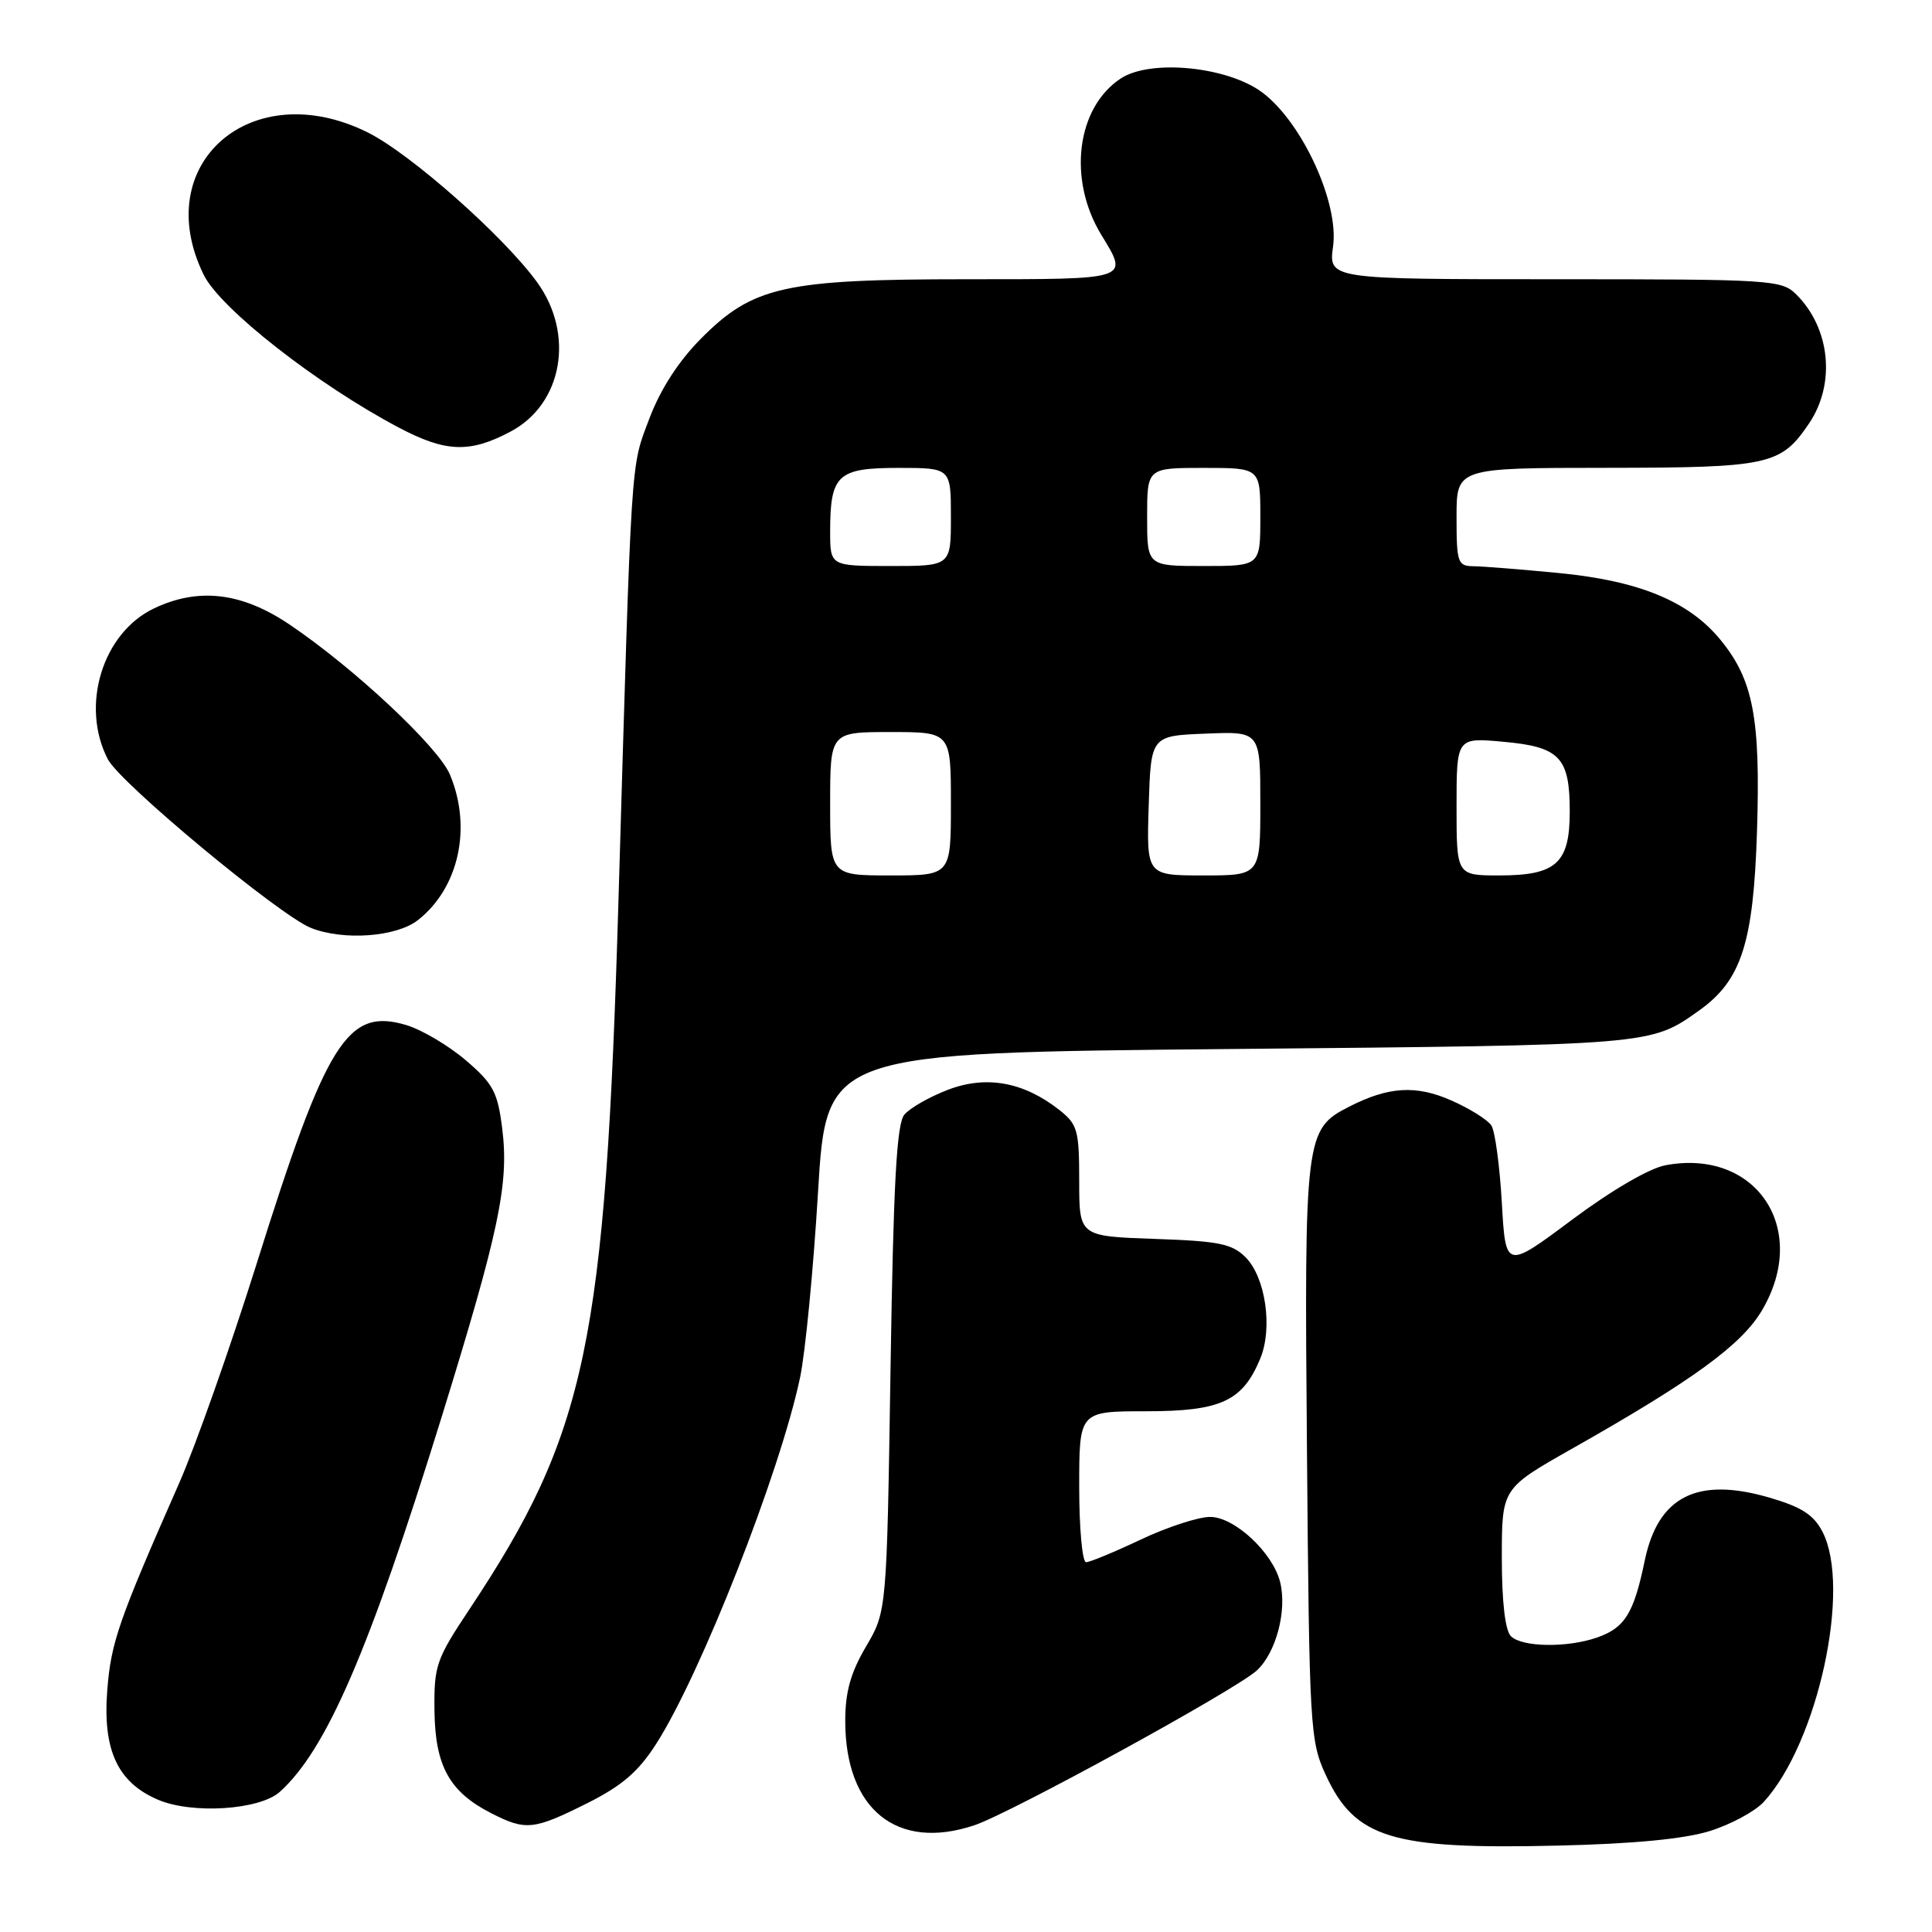 <?xml version="1.0" encoding="UTF-8" standalone="no"?>
<!DOCTYPE svg PUBLIC "-//W3C//DTD SVG 1.1//EN" "http://www.w3.org/Graphics/SVG/1.1/DTD/svg11.dtd" >
<svg xmlns="http://www.w3.org/2000/svg" xmlns:xlink="http://www.w3.org/1999/xlink" version="1.1" viewBox="0 0 256 256">
 <g >
 <path fill="currentColor"
d=" M 226.56 242.62 C 229.34 241.75 232.55 240.02 233.70 238.77 C 240.87 230.94 245.34 210.42 241.49 202.97 C 240.32 200.71 238.71 199.68 234.42 198.43 C 224.88 195.66 219.71 198.28 217.94 206.77 C 216.49 213.79 215.30 215.70 211.62 216.98 C 207.66 218.36 201.67 218.27 200.20 216.80 C 199.44 216.04 199.00 212.23 199.00 206.41 C 199.00 197.23 199.00 197.23 208.25 191.99 C 224.33 182.90 230.82 178.17 233.50 173.58 C 239.82 162.81 232.69 152.15 220.69 154.40 C 218.54 154.80 213.52 157.73 208.29 161.63 C 199.50 168.19 199.50 168.19 199.00 159.35 C 198.72 154.48 198.10 149.89 197.62 149.14 C 197.14 148.39 194.75 146.89 192.32 145.82 C 187.64 143.75 183.99 143.97 178.77 146.64 C 172.93 149.62 172.82 150.47 173.18 192.34 C 173.49 228.95 173.59 230.69 175.66 235.17 C 179.55 243.60 184.41 245.08 206.50 244.55 C 216.46 244.32 223.20 243.67 226.56 242.62 Z  M 129.10 241.86 C 133.90 240.26 163.69 223.94 166.52 221.36 C 169.08 219.02 170.57 213.40 169.62 209.62 C 168.64 205.71 163.57 201.00 160.35 201.00 C 158.78 201.00 154.65 202.35 151.16 204.00 C 147.67 205.65 144.41 207.00 143.91 207.00 C 143.41 207.00 143.00 202.50 143.00 197.00 C 143.00 187.00 143.00 187.00 151.87 187.00 C 161.77 187.00 164.65 185.67 166.99 180.02 C 168.67 175.97 167.69 169.25 165.05 166.60 C 163.25 164.80 161.51 164.45 152.97 164.16 C 143.00 163.81 143.00 163.81 143.00 156.48 C 143.00 149.75 142.78 148.98 140.36 147.07 C 135.64 143.36 130.69 142.46 125.61 144.40 C 123.16 145.34 120.56 146.82 119.83 147.70 C 118.81 148.93 118.38 156.77 118.00 181.40 C 117.50 213.50 117.50 213.50 114.75 218.18 C 112.71 221.65 112.00 224.19 112.00 228.03 C 112.00 239.75 118.84 245.29 129.10 241.86 Z  M 77.76 238.96 C 82.40 236.64 84.57 234.78 86.93 231.10 C 92.85 221.88 103.37 195.09 106.02 182.50 C 106.71 179.20 107.78 168.18 108.39 158.00 C 109.50 139.50 109.50 139.50 163.00 139.00 C 219.05 138.48 218.67 138.51 225.15 133.89 C 230.74 129.91 232.34 124.98 232.81 110.20 C 233.29 95.12 232.32 90.06 227.93 84.73 C 223.76 79.67 217.18 76.96 206.56 75.93 C 201.58 75.45 196.49 75.04 195.25 75.03 C 193.15 75.00 193.00 74.57 193.00 68.50 C 193.00 62.00 193.00 62.00 212.75 61.99 C 234.49 61.97 235.97 61.64 239.72 56.09 C 243.25 50.85 242.53 43.53 238.04 39.04 C 236.08 37.08 234.86 37.00 206.02 37.00 C 176.04 37.00 176.04 37.00 176.64 32.64 C 177.43 26.88 172.59 16.32 167.34 12.31 C 162.78 8.83 152.50 7.79 148.52 10.39 C 142.64 14.25 141.45 23.77 145.93 31.12 C 149.58 37.10 149.89 37.00 128.18 37.00 C 103.96 37.00 99.77 37.93 92.89 44.86 C 89.89 47.89 87.50 51.59 86.03 55.50 C 83.54 62.09 83.71 59.45 81.96 119.00 C 80.22 178.10 77.75 189.85 62.18 213.27 C 57.79 219.87 57.50 220.71 57.57 226.68 C 57.66 234.00 59.55 237.43 65.07 240.25 C 69.67 242.60 70.70 242.49 77.76 238.96 Z  M 37.09 237.42 C 43.27 231.83 48.91 218.76 58.46 187.95 C 66.14 163.13 67.46 156.87 66.55 149.56 C 65.94 144.70 65.36 143.61 61.73 140.50 C 59.45 138.55 55.90 136.45 53.84 135.83 C 46.03 133.49 43.27 137.90 33.99 167.50 C 30.53 178.50 25.93 191.55 23.75 196.50 C 15.71 214.75 14.72 217.60 14.22 223.88 C 13.58 231.84 15.55 236.15 20.88 238.45 C 25.42 240.42 34.41 239.84 37.09 237.42 Z  M 55.39 121.91 C 60.80 117.65 62.56 109.66 59.62 102.64 C 58.09 98.98 46.91 88.51 38.36 82.75 C 32.04 78.49 26.32 77.81 20.42 80.61 C 13.58 83.85 10.62 93.53 14.29 100.61 C 15.94 103.78 36.99 121.26 41.19 122.95 C 45.50 124.67 52.53 124.16 55.39 121.91 Z  M 67.70 57.16 C 74.55 53.50 76.17 44.29 71.17 37.40 C 66.75 31.30 54.41 20.39 48.75 17.56 C 33.35 9.89 19.75 21.69 27.00 36.43 C 29.20 40.90 42.03 50.95 52.85 56.66 C 59.08 59.95 62.28 60.06 67.70 57.16 Z  M 110.00 106.50 C 110.00 97.00 110.00 97.00 118.00 97.00 C 126.00 97.00 126.00 97.00 126.00 106.50 C 126.00 116.00 126.00 116.00 118.00 116.00 C 110.00 116.00 110.00 116.00 110.00 106.50 Z  M 152.21 106.75 C 152.50 97.50 152.50 97.50 159.75 97.21 C 167.00 96.91 167.00 96.91 167.00 106.46 C 167.00 116.00 167.00 116.00 159.46 116.00 C 151.92 116.00 151.92 116.00 152.21 106.75 Z  M 193.00 106.86 C 193.00 97.72 193.00 97.72 199.21 98.29 C 206.69 98.96 208.00 100.35 208.00 107.54 C 208.00 114.38 206.21 116.00 198.67 116.00 C 193.00 116.00 193.00 116.00 193.00 106.86 Z  M 110.00 70.43 C 110.00 62.90 110.97 62.00 119.04 62.00 C 126.00 62.00 126.00 62.00 126.00 68.50 C 126.00 75.00 126.00 75.00 118.00 75.00 C 110.00 75.00 110.00 75.00 110.00 70.43 Z  M 152.00 68.50 C 152.00 62.00 152.00 62.00 159.50 62.00 C 167.00 62.00 167.00 62.00 167.00 68.50 C 167.00 75.00 167.00 75.00 159.50 75.00 C 152.00 75.00 152.00 75.00 152.00 68.50 Z "/>
</g>
</svg>